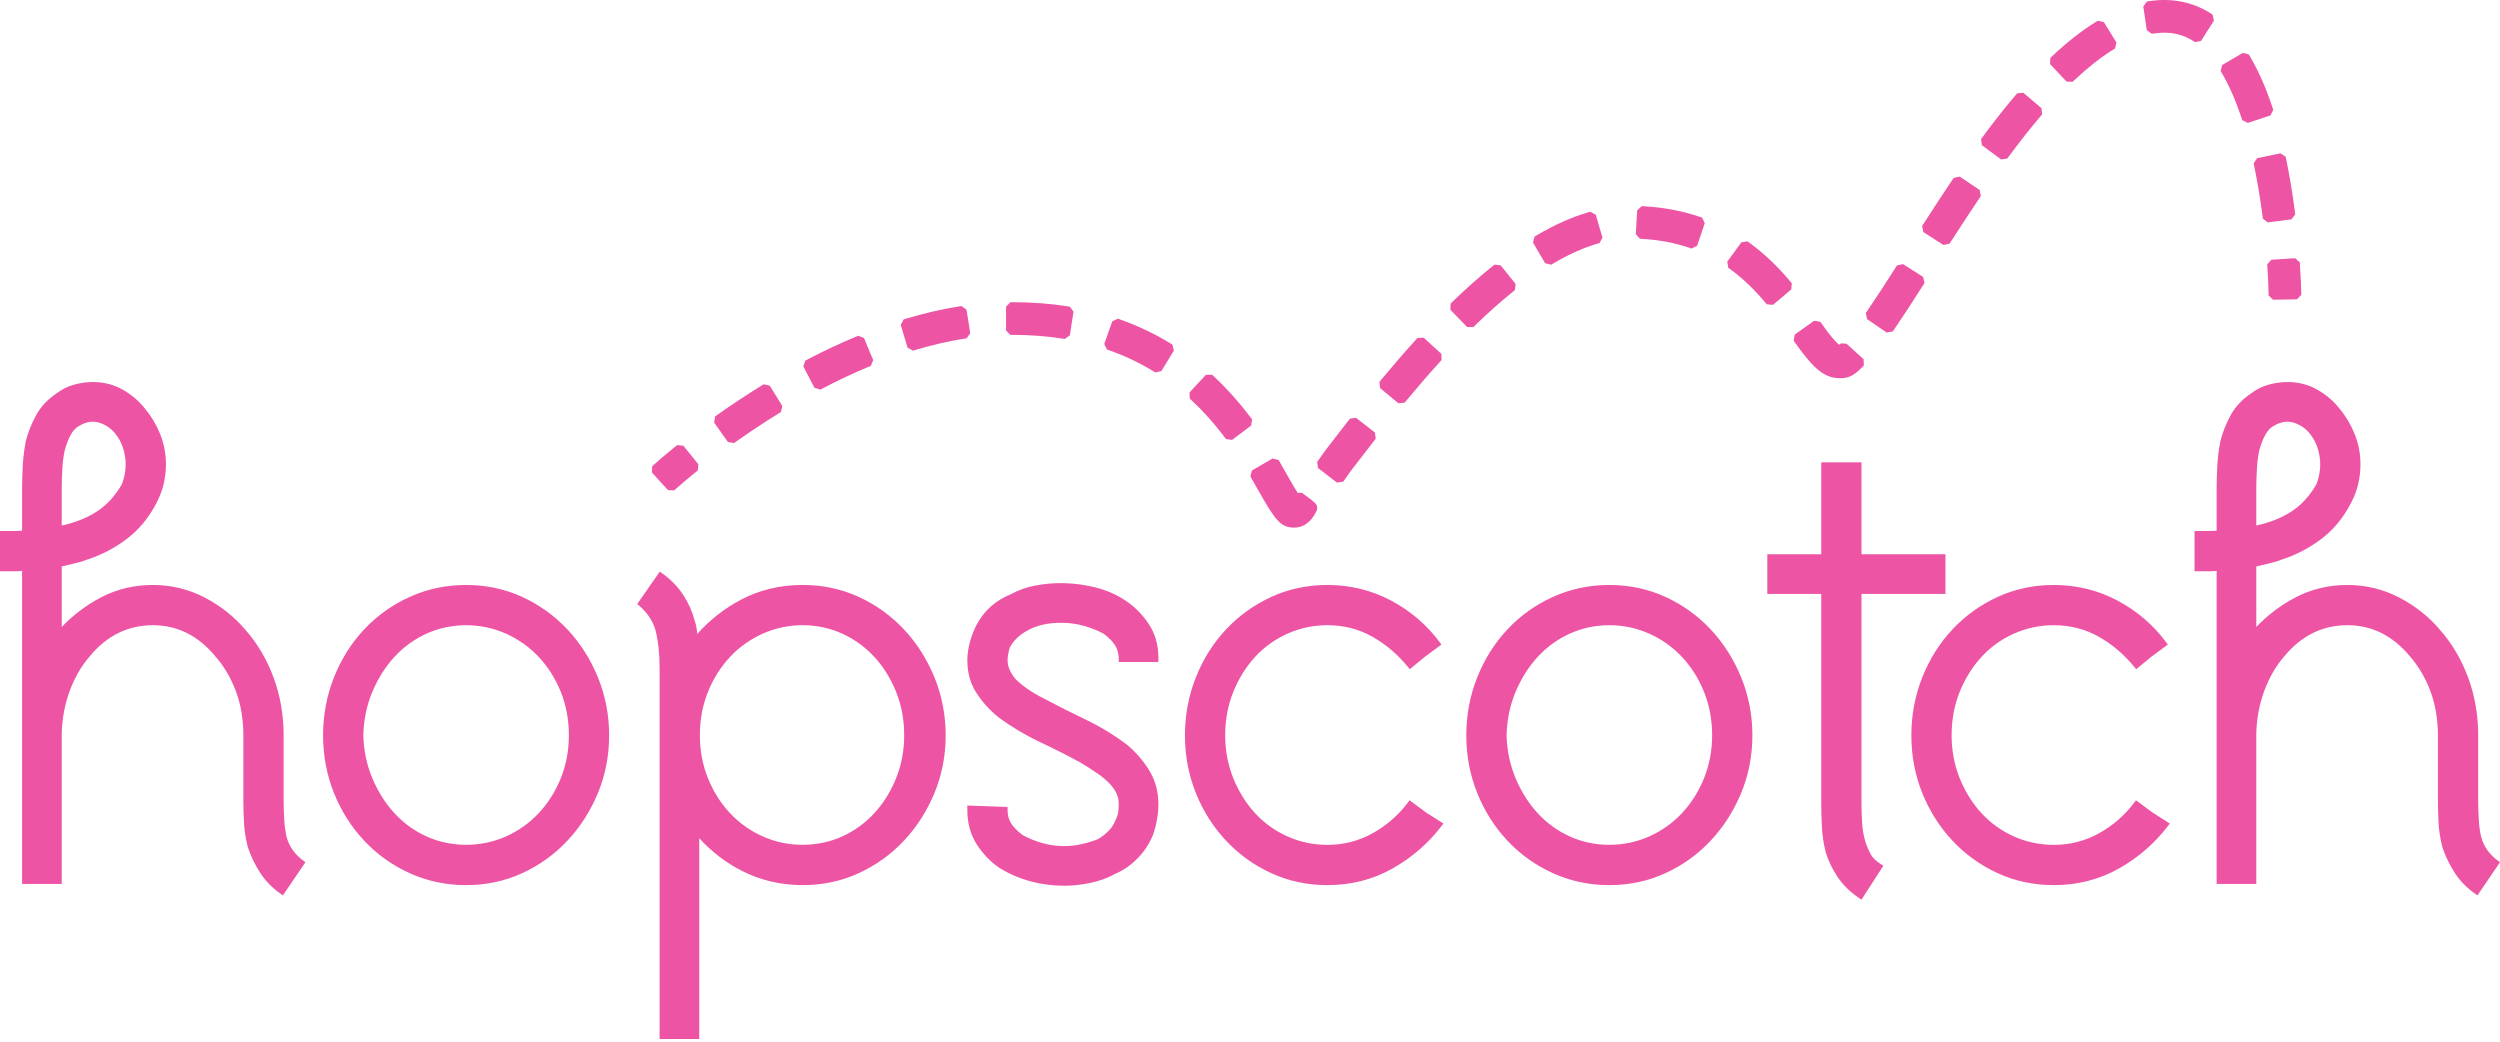<?xml version="1.0" encoding="UTF-8"?>
<svg width="96px" height="40px" viewBox="0 0 96 40" version="1.1" xmlns="http://www.w3.org/2000/svg" xmlns:xlink="http://www.w3.org/1999/xlink">
    <!-- Generator: Sketch 53.2 (72643) - https://sketchapp.com -->
    <title>ic_hopscotch_pink</title>
    <desc>Created with Sketch.</desc>
    <g id="Final" stroke="none" stroke-width="1" fill="none" fill-rule="evenodd">
        <g id="nps_v2_10a_h" transform="translate(-20, -234)" fill="#ED54A4" fill-rule="nonzero">
            <g id="1" transform="translate(20, 234)">
                <g id="hs_icon">
                    <path d="M25.925,17.155 L26.005,17.091 L26.242,17.116 L26.818,17.83 L26.793,18.066 L26.714,18.131 C26.379,18.401 26.121,18.622 25.966,18.762 L25.891,18.83 L25.658,18.822 L25.583,18.746 L25.033,18.143 L25.044,17.906 L25.123,17.833 C25.266,17.702 25.539,17.467 25.925,17.155 Z M49.991,18.92 L50.057,18.969 C50.534,19.322 50.571,19.355 50.578,19.491 C50.577,19.528 50.577,19.528 50.575,19.546 L50.567,19.605 L50.522,19.664 L50.531,19.669 C50.363,19.999 50.091,20.26 49.695,20.26 C49.194,20.26 48.984,20.007 48.341,18.868 L48.308,18.81 C48.206,18.629 48.139,18.512 48.065,18.384 L48.014,18.296 L48.075,18.066 L48.869,17.605 L49.099,17.665 L49.15,17.754 C49.239,17.908 49.324,18.058 49.433,18.25 C49.52,18.403 49.564,18.482 49.618,18.575 C49.636,18.606 49.636,18.606 49.653,18.635 C49.722,18.754 49.782,18.852 49.831,18.927 L49.991,18.92 Z M54.362,13.054 L54.43,12.979 L54.668,12.967 L55.347,13.585 L55.358,13.823 L55.29,13.899 C54.874,14.356 54.454,14.841 54.002,15.385 L53.937,15.463 L53.7,15.486 L52.993,14.9 L52.971,14.663 L53.036,14.584 C53.499,14.027 53.933,13.526 54.362,13.054 Z M48.018,16.022 L48.079,16.104 L48.046,16.34 L47.313,16.892 L47.077,16.859 L47.016,16.777 C46.619,16.251 46.209,15.792 45.762,15.376 L45.688,15.307 L45.679,15.069 L46.304,14.396 L46.543,14.388 L46.617,14.458 C47.111,14.918 47.583,15.445 48.018,16.022 Z M51.775,16.155 L51.838,16.074 L52.074,16.045 L52.797,16.61 L52.827,16.847 L52.764,16.928 C52.489,17.279 52.246,17.594 51.87,18.084 L51.581,18.496 L51.34,18.532 L50.612,17.972 L50.578,17.74 L50.908,17.277 C51.253,16.827 51.506,16.5 51.775,16.155 Z M57.387,10.162 L57.624,10.188 L58.199,10.903 L58.173,11.14 L58.094,11.203 C57.627,11.58 57.14,12.013 56.647,12.491 L56.573,12.561 L56.336,12.557 L55.697,11.898 L55.701,11.66 L55.774,11.589 C56.297,11.083 56.813,10.624 57.308,10.226 L57.387,10.162 Z M44.933,13.179 L45.02,13.232 L45.076,13.463 L44.599,14.247 L44.368,14.303 L44.281,14.25 C43.756,13.931 43.192,13.663 42.603,13.454 L42.507,13.42 L42.404,13.205 L42.711,12.34 L42.926,12.237 L43.022,12.271 C43.692,12.509 44.335,12.814 44.933,13.179 Z M32.957,12.891 L33.178,12.982 L33.531,13.829 L33.44,14.049 L33.346,14.088 C32.771,14.329 32.181,14.606 31.592,14.913 L31.502,14.96 L31.275,14.889 L30.85,14.076 L30.921,13.849 L31.012,13.801 C31.631,13.478 32.254,13.185 32.863,12.931 L32.957,12.891 Z M38.903,11.605 C39.62,11.605 40.32,11.658 40.982,11.761 L41.083,11.777 L41.223,11.969 L41.082,12.875 L40.889,13.016 L40.788,13 C40.191,12.907 39.557,12.86 38.903,12.86 L38.801,12.86 L38.633,12.691 L38.633,11.774 L38.801,11.605 L38.903,11.605 Z M29.241,14.809 L29.328,14.756 L29.56,14.811 L30.041,15.592 L29.986,15.824 L29.899,15.877 C29.353,16.214 28.804,16.577 28.27,16.955 L28.186,17.014 L27.952,16.974 L27.422,16.224 L27.462,15.989 L27.546,15.93 C28.1,15.538 28.671,15.161 29.241,14.809 Z M36.82,11.768 L36.921,11.752 L37.114,11.892 L37.258,12.798 L37.118,12.991 L37.018,13.007 C36.418,13.102 35.793,13.247 35.158,13.436 L35.061,13.465 L34.851,13.352 L34.588,12.474 L34.702,12.264 L34.799,12.235 C35.482,12.03 36.162,11.873 36.82,11.768 Z M82.545,0.042 C83.393,-0.084 84.2,0.075 84.877,0.505 L84.963,0.56 L85.015,0.792 L84.524,1.567 L84.292,1.619 L84.205,1.565 C83.782,1.296 83.286,1.201 82.729,1.283 L82.628,1.298 L82.436,1.156 L82.302,0.248 L82.444,0.057 L82.545,0.042 Z M77.394,3.66 L77.46,3.582 L77.697,3.563 L78.396,4.157 L78.416,4.395 L78.35,4.472 C77.962,4.928 77.566,5.43 77.141,6.005 L77.081,6.087 L76.845,6.123 L76.106,5.578 L76.071,5.342 L76.132,5.26 C76.575,4.661 76.987,4.137 77.394,3.66 Z M80.469,0.849 L80.557,0.796 L80.788,0.85 L81.271,1.631 L81.217,1.862 L81.13,1.916 C80.665,2.205 80.172,2.593 79.667,3.069 L79.593,3.139 L79.354,3.132 L78.725,2.464 L78.731,2.226 L78.805,2.156 C79.371,1.623 79.931,1.183 80.469,0.849 Z M74.967,6.913 L75.024,6.828 L75.259,6.783 L76.018,7.297 L76.063,7.531 L76.006,7.615 C75.681,8.097 75.337,8.621 74.919,9.27 L74.864,9.356 L74.631,9.408 L73.858,8.912 L73.808,8.678 L73.863,8.593 C74.28,7.945 74.631,7.411 74.967,6.913 Z M87.293,4.218 L87.187,4.431 L86.316,4.72 L86.103,4.614 L86.071,4.517 C85.85,3.854 85.599,3.282 85.324,2.815 L85.272,2.727 L85.332,2.497 L86.123,2.031 L86.354,2.091 L86.406,2.178 C86.727,2.724 87.014,3.378 87.261,4.121 L87.293,4.218 Z M88.124,8.134 L88.137,8.235 L87.992,8.423 L87.081,8.54 L86.893,8.395 L86.88,8.294 C86.793,7.619 86.686,6.972 86.561,6.374 L86.541,6.274 L86.671,6.075 L87.569,5.888 L87.768,6.018 L87.79,6.118 C87.92,6.742 88.032,7.42 88.124,8.134 Z M70.641,13.225 L70.706,13.183 L70.91,13.201 L71.563,13.795 L71.569,14.039 L71.493,14.114 C71.208,14.399 71.008,14.524 70.669,14.524 C70.047,14.524 69.639,14.155 68.937,13.166 L68.878,13.082 L68.918,12.847 L69.666,12.317 L69.901,12.357 L69.96,12.44 C70.083,12.613 70.158,12.715 70.253,12.837 C70.299,12.896 70.343,12.95 70.385,12.999 C70.481,13.111 70.565,13.194 70.621,13.238 C70.628,13.234 70.634,13.23 70.641,13.225 Z M72.788,10.279 L72.844,10.193 L73.076,10.142 L73.85,10.634 L73.901,10.867 L73.846,10.953 C73.377,11.69 73.048,12.194 72.74,12.642 L72.683,12.726 L72.448,12.77 L71.692,12.25 L71.649,12.016 L71.707,11.931 C72.005,11.497 72.33,10.998 72.788,10.279 Z M67.187,9.328 C67.733,9.727 68.241,10.208 68.739,10.798 L68.805,10.876 L68.785,11.114 L68.083,11.706 L67.845,11.685 L67.78,11.607 C67.347,11.094 66.911,10.68 66.448,10.342 L66.365,10.282 L66.328,10.046 L66.869,9.305 L67.104,9.268 L67.187,9.328 Z M63.147,7.922 C63.893,7.965 64.604,8.1 65.261,8.324 L65.358,8.356 L65.464,8.57 L65.168,9.439 L64.953,9.544 L64.858,9.511 C64.305,9.324 63.706,9.21 63.075,9.175 L62.973,9.169 L62.815,8.991 L62.868,8.075 L63.045,7.916 L63.147,7.922 Z M61.065,8.13 L61.275,8.243 L61.536,9.123 L61.421,9.333 L61.325,9.361 C60.794,9.518 60.231,9.771 59.652,10.113 L59.565,10.165 L59.333,10.106 L58.867,9.315 L58.927,9.084 L59.015,9.033 C59.682,8.639 60.338,8.345 60.967,8.159 L61.065,8.13 Z M88.368,11.324 L88.202,11.495 L87.284,11.509 L87.113,11.342 L87.112,11.237 C87.112,11.131 87.097,10.71 87.068,10.255 L87.061,10.154 L87.218,9.974 L88.134,9.916 L88.313,10.073 L88.319,10.175 C88.35,10.653 88.367,11.096 88.367,11.223 L88.368,11.324 Z M2.37,20.18 C2.563,20.14 2.73,20.094 2.869,20.044 C3.281,19.907 3.635,19.722 3.923,19.495 C4.209,19.269 4.462,18.969 4.675,18.605 C4.773,18.365 4.826,18.101 4.826,17.833 C4.826,17.625 4.792,17.415 4.725,17.205 C4.659,16.998 4.558,16.812 4.425,16.65 C4.309,16.505 4.17,16.392 4.011,16.312 C3.716,16.164 3.495,16.175 3.298,16.235 C3.206,16.264 3.099,16.315 2.981,16.389 C2.786,16.515 2.618,16.819 2.485,17.292 C2.439,17.508 2.408,17.751 2.393,18.015 C2.378,18.285 2.37,18.548 2.37,18.798 L2.37,20.18 Z M11.006,32.143 C11.109,32.51 11.325,32.815 11.649,33.051 L11.729,33.109 L10.862,34.383 L10.778,34.324 C10.455,34.097 10.188,33.822 9.986,33.507 C9.785,33.195 9.627,32.866 9.516,32.53 C9.434,32.206 9.385,31.891 9.369,31.586 C9.353,31.282 9.345,30.987 9.345,30.709 L9.345,28.238 C9.345,27.625 9.249,27.054 9.058,26.543 C8.866,26.03 8.599,25.577 8.265,25.198 C7.611,24.407 6.805,24.008 5.869,24.008 C4.918,24.008 4.104,24.407 3.453,25.195 C3.131,25.563 2.872,26.008 2.681,26.519 C2.49,27.032 2.385,27.587 2.37,28.17 L2.37,33.942 L0.848,33.942 L0.848,21.923 C0.742,21.932 0.638,21.937 0.538,21.937 L7.1942452e-14,21.937 L7.1942452e-14,20.391 L0.538,20.391 C0.64,20.391 0.744,20.386 0.848,20.377 L0.848,18.798 C0.848,18.528 0.856,18.234 0.872,17.922 C0.887,17.604 0.927,17.274 0.991,16.943 C1.072,16.616 1.202,16.287 1.378,15.96 C1.557,15.626 1.821,15.341 2.164,15.111 C2.373,14.951 2.607,14.835 2.854,14.768 C3.544,14.584 4.19,14.665 4.72,14.967 C5.06,15.161 5.347,15.408 5.573,15.699 C5.812,15.986 6.008,16.315 6.153,16.677 C6.298,17.041 6.372,17.429 6.372,17.833 C6.372,18.074 6.343,18.322 6.287,18.574 C6.23,18.824 6.136,19.074 6.007,19.317 C5.719,19.876 5.336,20.34 4.871,20.692 C4.409,21.042 3.9,21.31 3.359,21.484 C3.202,21.547 3.026,21.6 2.842,21.64 C2.688,21.674 2.53,21.71 2.37,21.75 L2.37,24.076 C2.806,23.619 3.309,23.239 3.868,22.945 C4.476,22.625 5.15,22.463 5.869,22.463 C6.573,22.463 7.242,22.624 7.859,22.945 C8.472,23.264 9.001,23.684 9.431,24.194 C9.891,24.717 10.254,25.333 10.508,26.025 C10.763,26.716 10.891,27.461 10.891,28.238 L10.891,30.709 C10.891,30.975 10.899,31.234 10.915,31.479 C10.93,31.725 10.96,31.948 11.006,32.143 Z M21.845,28.237 C21.845,27.642 21.741,27.08 21.535,26.569 C21.329,26.058 21.043,25.606 20.684,25.223 C20.326,24.843 19.901,24.542 19.422,24.329 C18.943,24.116 18.43,24.008 17.898,24.008 C17.366,24.008 16.858,24.116 16.387,24.328 C15.914,24.542 15.498,24.843 15.148,25.222 C14.798,25.603 14.511,26.056 14.296,26.57 C14.082,27.081 13.966,27.643 13.951,28.239 C13.966,28.816 14.082,29.37 14.296,29.881 C14.511,30.395 14.798,30.848 15.148,31.228 C15.498,31.609 15.914,31.91 16.387,32.123 C17.327,32.547 18.468,32.548 19.422,32.122 C19.901,31.91 20.326,31.609 20.684,31.228 C21.043,30.846 21.329,30.393 21.535,29.882 C21.741,29.371 21.845,28.818 21.845,28.237 Z M21.786,24.166 C22.278,24.689 22.673,25.309 22.96,26.009 C23.246,26.71 23.391,27.46 23.391,28.237 C23.391,29.015 23.246,29.761 22.96,30.454 C22.673,31.145 22.279,31.761 21.786,32.285 C21.293,32.811 20.707,33.23 20.048,33.532 C19.386,33.836 18.663,33.989 17.898,33.989 C17.133,33.989 16.406,33.836 15.738,33.532 C15.069,33.23 14.48,32.811 13.987,32.285 C13.494,31.761 13.103,31.144 12.825,30.453 C12.547,29.761 12.406,29.016 12.406,28.237 C12.406,27.459 12.547,26.71 12.825,26.01 C13.103,25.31 13.494,24.689 13.987,24.166 C14.48,23.641 15.069,23.221 15.738,22.919 C16.407,22.616 17.134,22.463 17.898,22.463 C18.662,22.463 19.386,22.616 20.048,22.919 C20.708,23.222 21.293,23.641 21.786,24.166 Z M34.721,28.237 C34.721,27.641 34.617,27.08 34.411,26.569 C34.204,26.056 33.922,25.603 33.572,25.222 C33.221,24.843 32.805,24.541 32.333,24.328 C31.862,24.116 31.354,24.008 30.822,24.008 C30.289,24.008 29.777,24.116 29.297,24.329 C28.817,24.543 28.392,24.844 28.036,25.223 C27.677,25.605 27.391,26.057 27.185,26.569 C26.979,27.081 26.875,27.642 26.875,28.237 C26.875,28.817 26.979,29.37 27.185,29.882 C27.391,30.394 27.677,30.847 28.036,31.228 C28.392,31.608 28.817,31.909 29.297,32.122 C30.252,32.547 31.393,32.547 32.333,32.123 C32.805,31.91 33.221,31.609 33.572,31.229 C33.922,30.848 34.204,30.395 34.411,29.882 C34.617,29.372 34.721,28.819 34.721,28.237 Z M34.709,24.166 C35.201,24.69 35.596,25.31 35.883,26.009 C36.169,26.711 36.314,27.461 36.314,28.237 C36.314,29.015 36.169,29.76 35.883,30.454 C35.596,31.145 35.202,31.761 34.709,32.285 C34.216,32.81 33.631,33.23 32.971,33.532 C32.31,33.836 31.587,33.989 30.822,33.989 C29.994,33.989 29.214,33.807 28.504,33.448 C27.878,33.132 27.323,32.707 26.851,32.185 L26.851,39.898 L25.329,39.898 L25.329,25.648 C25.329,25.095 25.275,24.605 25.168,24.19 C25.065,23.838 24.853,23.522 24.54,23.253 L24.47,23.194 L25.335,21.951 L25.419,22.01 C25.742,22.236 26.012,22.511 26.222,22.825 C26.432,23.141 26.579,23.464 26.659,23.787 C26.705,23.908 26.739,24.042 26.756,24.176 C26.763,24.231 26.769,24.287 26.776,24.344 C27.254,23.806 27.818,23.364 28.455,23.027 C29.166,22.653 29.963,22.462 30.822,22.462 C31.586,22.462 32.309,22.616 32.971,22.918 C33.632,23.222 34.216,23.641 34.709,24.166 Z M43.189,23.044 C43.542,23.269 43.85,23.572 44.1,23.943 C44.354,24.32 44.482,24.759 44.482,25.248 L44.482,25.42 L42.96,25.42 L42.96,25.248 C42.946,25.056 42.892,24.886 42.801,24.752 C42.705,24.613 42.567,24.474 42.389,24.341 C42.188,24.227 41.934,24.124 41.645,24.039 C41.356,23.956 41.057,23.914 40.755,23.914 C40.242,23.914 39.808,24.012 39.463,24.207 C39.151,24.371 38.92,24.594 38.774,24.872 C38.722,25.046 38.691,25.218 38.691,25.365 C38.691,25.591 38.795,25.831 38.998,26.078 C39.264,26.343 39.635,26.598 40.094,26.828 C40.601,27.098 41.142,27.37 41.705,27.639 C42.282,27.916 42.823,28.249 43.313,28.627 L43.316,28.63 C43.637,28.904 43.914,29.229 44.138,29.597 C44.366,29.973 44.482,30.402 44.482,30.874 C44.482,31.277 44.409,31.684 44.265,32.086 C44.116,32.432 43.915,32.731 43.664,32.982 C43.412,33.233 43.128,33.427 42.82,33.557 C42.539,33.714 42.216,33.832 41.871,33.904 C41.529,33.976 41.193,34.012 40.873,34.012 C39.963,34.012 39.129,33.786 38.396,33.339 C38.052,33.11 37.757,32.807 37.515,32.436 C37.27,32.06 37.146,31.614 37.146,31.109 L37.146,30.933 L38.691,30.987 L38.691,31.086 C38.691,31.312 38.736,31.478 38.828,31.618 C38.923,31.765 39.069,31.915 39.264,32.064 C39.465,32.178 39.715,32.282 39.995,32.365 C40.486,32.511 41.03,32.533 41.556,32.411 C41.785,32.357 41.993,32.292 42.175,32.216 C42.501,32.016 42.725,31.779 42.825,31.519 C42.887,31.397 42.923,31.288 42.938,31.189 C42.953,31.083 42.96,30.976 42.96,30.874 C42.96,30.604 42.851,30.35 42.635,30.12 C42.512,29.982 42.351,29.845 42.157,29.71 C41.955,29.57 41.735,29.429 41.503,29.29 C41.029,29.03 40.5,28.762 39.935,28.494 C39.367,28.227 38.83,27.906 38.34,27.542 C38.016,27.284 37.736,26.975 37.504,26.622 C37.266,26.262 37.146,25.839 37.146,25.365 C37.146,25.024 37.219,24.664 37.365,24.293 C37.641,23.594 38.127,23.099 38.81,22.823 C39.091,22.666 39.406,22.552 39.735,22.488 C40.452,22.348 41.23,22.356 42.026,22.547 C42.461,22.653 42.852,22.82 43.189,23.044 Z M54.128,30.731 L54.748,31.19 L55.427,31.624 L55.36,31.712 C54.852,32.38 54.216,32.931 53.47,33.352 C52.72,33.775 51.879,33.989 50.971,33.989 C50.206,33.989 49.483,33.835 48.822,33.532 C48.161,33.23 47.576,32.811 47.083,32.285 C46.59,31.761 46.199,31.144 45.921,30.453 C45.643,29.762 45.502,29.016 45.502,28.237 C45.502,27.459 45.643,26.71 45.921,26.011 C46.199,25.311 46.59,24.69 47.083,24.166 C47.576,23.641 48.161,23.222 48.822,22.919 C49.484,22.616 50.207,22.463 50.971,22.463 C51.846,22.463 52.67,22.664 53.42,23.063 C54.167,23.461 54.797,24.001 55.291,24.67 L55.351,24.751 L54.727,25.212 L54.134,25.698 L54.07,25.618 C53.671,25.128 53.206,24.733 52.686,24.443 C52.17,24.154 51.593,24.008 50.971,24.008 C50.439,24.008 49.926,24.116 49.446,24.329 C48.967,24.542 48.547,24.843 48.197,25.223 C47.847,25.604 47.565,26.057 47.358,26.569 C47.152,27.081 47.047,27.642 47.047,28.237 C47.047,28.817 47.152,29.371 47.358,29.882 C47.565,30.395 47.847,30.847 48.197,31.229 C48.547,31.608 48.967,31.909 49.446,32.122 C49.924,32.335 50.437,32.443 50.971,32.443 C51.594,32.443 52.179,32.293 52.71,31.997 C53.245,31.699 53.702,31.301 54.067,30.812 L54.128,30.731 Z M65.746,28.237 C65.746,27.642 65.641,27.081 65.435,26.569 C65.23,26.058 64.944,25.606 64.585,25.223 C64.227,24.843 63.802,24.542 63.324,24.329 C62.844,24.116 62.331,24.008 61.799,24.008 C61.267,24.008 60.759,24.116 60.287,24.328 C59.815,24.542 59.399,24.843 59.05,25.222 C58.698,25.604 58.412,26.057 58.197,26.57 C57.983,27.082 57.867,27.644 57.852,28.239 C57.867,28.815 57.983,29.369 58.197,29.881 C58.412,30.395 58.698,30.848 59.049,31.228 C59.399,31.609 59.815,31.91 60.287,32.123 C61.228,32.548 62.368,32.548 63.324,32.122 C63.802,31.91 64.227,31.609 64.585,31.228 C64.944,30.846 65.23,30.393 65.435,29.883 C65.641,29.37 65.746,28.817 65.746,28.237 Z M65.687,24.166 C66.179,24.69 66.574,25.31 66.86,26.009 C67.147,26.711 67.292,27.46 67.292,28.237 C67.292,29.015 67.147,29.76 66.86,30.454 C66.574,31.144 66.179,31.76 65.687,32.285 C65.193,32.811 64.608,33.231 63.948,33.532 C63.287,33.836 62.564,33.989 61.799,33.989 C61.034,33.989 60.307,33.836 59.639,33.532 C58.97,33.23 58.38,32.811 57.888,32.285 C57.395,31.762 57.004,31.145 56.726,30.453 C56.447,29.762 56.306,29.017 56.306,28.237 C56.306,27.458 56.447,26.709 56.726,26.01 C57.005,25.309 57.396,24.689 57.888,24.166 C58.38,23.641 58.969,23.222 59.639,22.919 C60.308,22.616 61.035,22.463 61.799,22.463 C62.563,22.463 63.286,22.616 63.948,22.919 C64.608,23.221 65.193,23.64 65.687,24.166 Z M71.834,32.802 C71.911,32.943 72.045,33.073 72.233,33.188 L72.322,33.242 L71.48,34.548 L71.393,34.489 C71.037,34.246 70.754,33.967 70.553,33.66 C70.353,33.358 70.202,33.04 70.105,32.716 C70.024,32.392 69.976,32.064 69.96,31.738 C69.944,31.429 69.936,31.123 69.936,30.827 L69.936,22.807 L67.865,22.807 L67.865,21.285 L69.936,21.285 L69.936,17.754 L71.481,17.754 L71.481,21.285 L74.706,21.285 L74.706,22.807 L71.481,22.807 L71.481,30.827 C71.481,31.086 71.489,31.345 71.505,31.597 C71.52,31.841 71.558,32.071 71.619,32.282 C71.678,32.474 71.751,32.65 71.834,32.802 Z M82.022,30.731 L82.642,31.19 L83.321,31.624 L83.254,31.712 C82.745,32.38 82.109,32.932 81.364,33.352 C80.614,33.775 79.773,33.989 78.865,33.989 C78.1,33.989 77.377,33.835 76.716,33.532 C76.055,33.23 75.47,32.811 74.977,32.285 C74.484,31.76 74.093,31.144 73.815,30.453 C73.537,29.762 73.396,29.016 73.396,28.237 C73.396,27.459 73.537,26.71 73.815,26.011 C74.093,25.311 74.484,24.69 74.977,24.166 C75.47,23.641 76.055,23.222 76.716,22.919 C77.378,22.616 78.101,22.463 78.865,22.463 C79.74,22.463 80.564,22.664 81.314,23.063 C82.061,23.461 82.691,24.001 83.185,24.67 L83.245,24.751 L82.621,25.212 L82.028,25.698 L81.964,25.618 C81.565,25.128 81.1,24.733 80.58,24.443 C80.064,24.154 79.487,24.008 78.865,24.008 C78.333,24.008 77.82,24.116 77.34,24.329 C76.861,24.542 76.441,24.843 76.091,25.223 C75.741,25.604 75.458,26.057 75.251,26.569 C75.046,27.081 74.942,27.642 74.942,28.237 C74.942,28.818 75.046,29.371 75.251,29.882 C75.458,30.395 75.741,30.847 76.091,31.229 C76.441,31.608 76.861,31.909 77.34,32.122 C77.818,32.335 78.331,32.443 78.865,32.443 C79.488,32.443 80.073,32.293 80.604,31.997 C81.139,31.699 81.596,31.301 81.961,30.812 L82.022,30.731 Z M86.641,20.18 C86.834,20.14 87.001,20.094 87.14,20.044 C87.552,19.907 87.906,19.722 88.195,19.495 C88.481,19.268 88.734,18.968 88.946,18.605 C89.044,18.365 89.097,18.101 89.097,17.833 C89.097,17.625 89.063,17.415 88.996,17.205 C88.93,16.999 88.829,16.813 88.696,16.65 C88.58,16.505 88.442,16.392 88.282,16.312 C87.987,16.164 87.767,16.175 87.569,16.235 C87.477,16.264 87.37,16.315 87.251,16.389 C87.057,16.515 86.889,16.819 86.756,17.293 C86.71,17.506 86.679,17.749 86.665,18.015 C86.649,18.282 86.641,18.546 86.641,18.798 L86.641,20.18 Z M95.92,33.051 L96,33.109 L95.134,34.383 L95.049,34.324 C94.725,34.097 94.458,33.822 94.256,33.507 C94.056,33.195 93.898,32.866 93.787,32.53 C93.704,32.205 93.656,31.89 93.64,31.586 C93.624,31.292 93.616,30.997 93.616,30.709 L93.616,28.238 C93.616,27.626 93.519,27.056 93.329,26.543 C93.137,26.032 92.87,25.579 92.536,25.198 C91.882,24.407 91.076,24.008 90.14,24.008 C89.188,24.008 88.375,24.407 87.724,25.195 C87.402,25.562 87.143,26.007 86.952,26.52 C86.76,27.033 86.656,27.589 86.641,28.169 L86.641,33.942 L85.119,33.942 L85.119,21.923 C85.014,21.932 84.91,21.937 84.809,21.937 L84.271,21.937 L84.271,20.391 L84.809,20.391 C84.911,20.391 85.015,20.386 85.119,20.377 L85.119,18.798 C85.119,18.526 85.127,18.231 85.142,17.922 C85.157,17.609 85.197,17.28 85.261,16.943 C85.344,16.615 85.474,16.286 85.648,15.96 C85.828,15.626 86.093,15.34 86.435,15.111 C86.644,14.951 86.877,14.835 87.125,14.768 C87.813,14.584 88.461,14.665 88.991,14.967 C89.331,15.161 89.618,15.408 89.844,15.699 C90.083,15.985 90.279,16.315 90.423,16.677 C90.569,17.04 90.642,17.428 90.642,17.833 C90.642,18.074 90.613,18.324 90.558,18.574 C90.501,18.824 90.407,19.074 90.277,19.317 C89.991,19.876 89.608,20.339 89.143,20.692 C88.68,21.042 88.171,21.31 87.63,21.484 C87.473,21.547 87.297,21.6 87.113,21.64 C86.959,21.674 86.802,21.71 86.641,21.75 L86.641,24.076 C87.078,23.618 87.581,23.238 88.139,22.945 C88.747,22.625 89.42,22.463 90.14,22.463 C90.844,22.463 91.513,22.624 92.129,22.945 C92.744,23.264 93.273,23.684 93.702,24.194 C94.161,24.716 94.524,25.333 94.779,26.024 C95.033,26.715 95.162,27.46 95.162,28.238 L95.162,30.709 C95.162,30.977 95.17,31.236 95.185,31.479 C95.2,31.724 95.231,31.947 95.277,32.143 C95.379,32.509 95.596,32.815 95.92,33.051 Z" id="hopscotch"></path>
                </g>
            </g>
        </g>
    </g>
</svg>